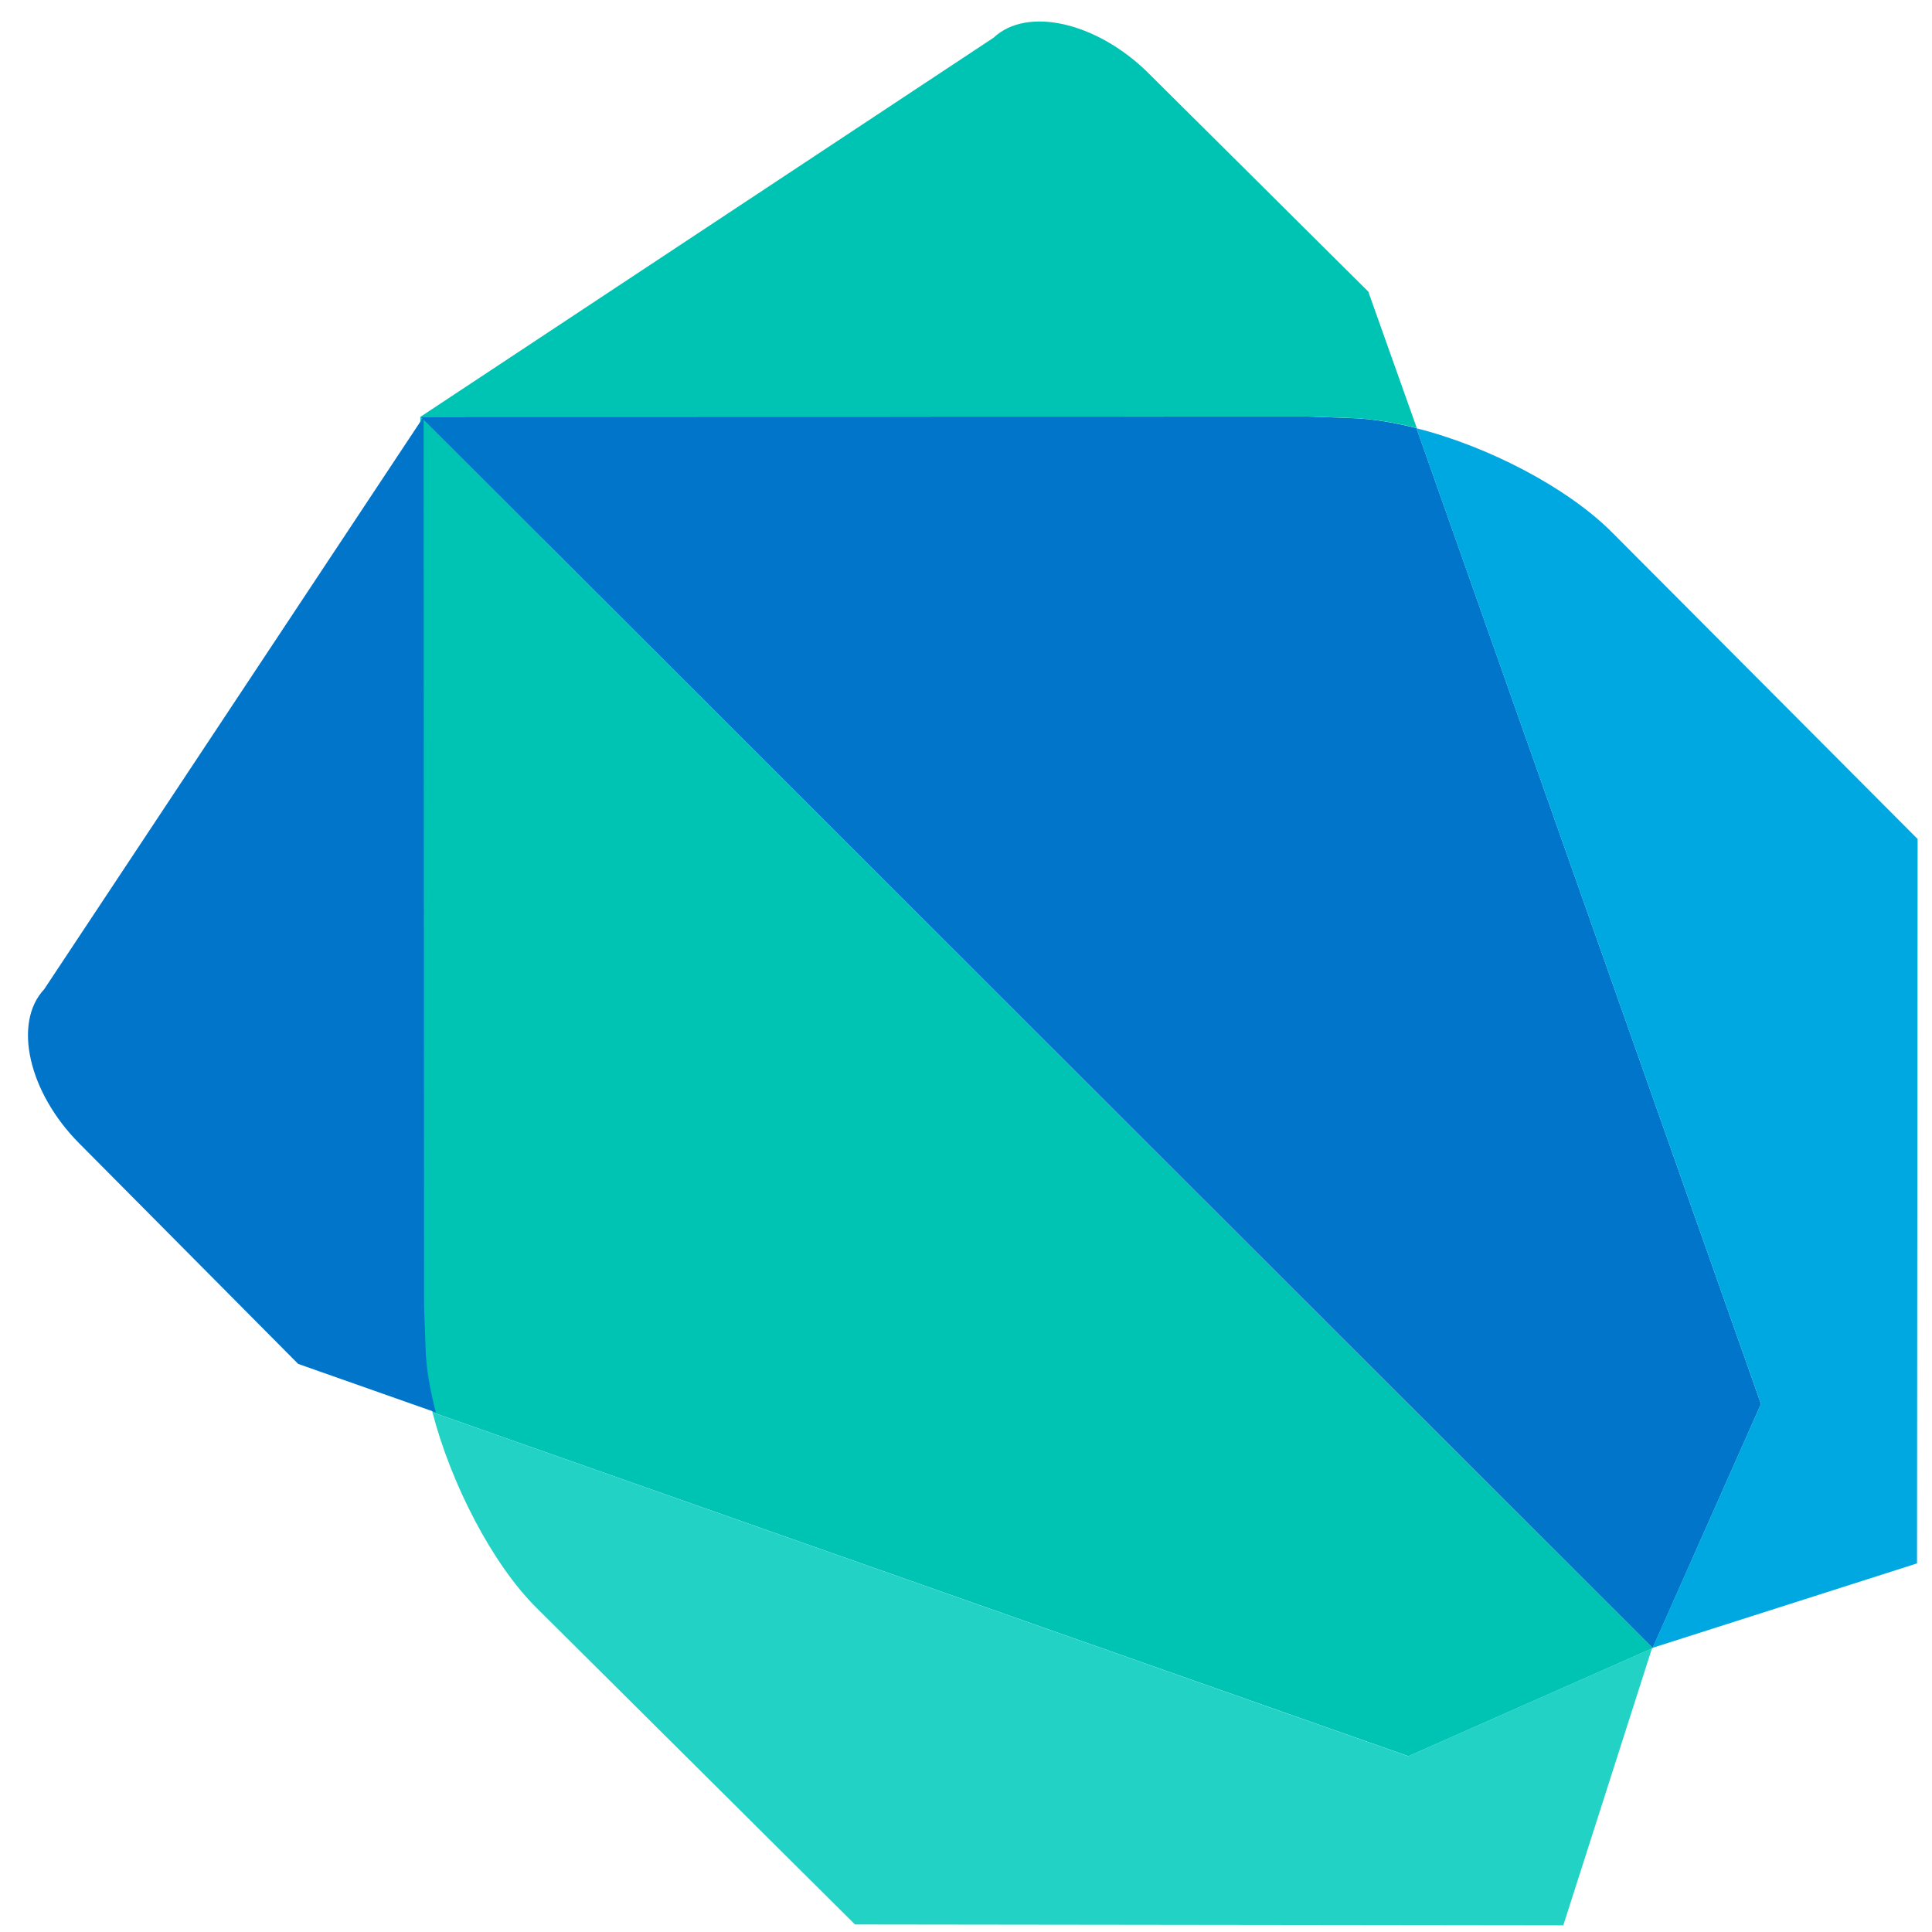 <svg xmlns="http://www.w3.org/2000/svg" xmlns:xlink="http://www.w3.org/1999/xlink" width="512" zoomAndPan="magnify" viewBox="0 0 384 384" height="512" preserveAspectRatio="xMidYMid meet" version="1.0"><defs><clipPath id="374ee6480f"><path d="M 281 85 L 381.543 85 L 381.543 328 L 281 328 Z M 281 85 " clip-rule="nonzero"/></clipPath></defs><path fill="#00c4b3" d="M 108.027 107.297 L 83.539 82.816 L 83.633 259.625 L 83.93 267.879 C 84.047 271.781 84.785 276.156 85.969 280.707 L 279.93 349.059 L 328.457 327.594 L 328.5 327.523 L 108.016 107.297 Z M 108.027 107.297 " fill-opacity="1" fill-rule="nonzero"/><path fill="#22d3c5" d="M 85.977 280.707 L 85.992 280.707 C 85.977 280.637 85.945 280.555 85.91 280.473 C 85.953 280.559 85.953 280.648 85.969 280.707 Z M 328.41 327.594 L 279.883 349.059 L 85.953 280.707 C 89.652 294.922 97.859 310.898 106.676 319.613 L 169.941 382.504 L 310.715 382.684 L 328.352 327.594 Z M 328.41 327.594 " fill-opacity="1" fill-rule="nonzero"/><path fill="#0075c9" d="M 84.199 82.824 L 8.789 196.613 C 2.527 203.293 5.652 217.082 15.73 227.238 L 59.262 271.086 L 86.625 280.727 C 85.441 276.184 84.699 271.855 84.586 267.895 L 84.289 259.641 L 84.199 82.836 Z M 84.199 82.824 " fill-opacity="1" fill-rule="nonzero"/><path fill="#0075c9" d="M 281.527 85.098 C 276.973 83.945 272.605 83.219 268.668 83.105 L 259.922 82.789 L 83.539 82.828 L 328.492 327.531 L 350.012 279.047 L 281.539 85.109 Z M 281.527 85.098 " fill-opacity="1" fill-rule="nonzero"/><g clip-path="url(#374ee6480f)"><path fill="#00a8e1" d="M 281.305 85.059 C 281.383 85.086 281.465 85.105 281.527 85.117 L 281.527 85.094 C 281.453 85.074 281.383 85.074 281.305 85.047 Z M 320.453 105.859 C 311.547 96.902 295.773 88.711 281.527 85.117 L 350 279.035 L 328.457 327.52 L 381.023 310.738 L 381.141 166.754 L 320.445 105.852 Z M 320.453 105.859 " fill-opacity="1" fill-rule="nonzero"/></g><path fill="#00c4b3" d="M 271.93 57.93 L 228.137 14.414 C 217.922 4.379 204.121 1.246 197.492 7.488 L 83.609 82.816 L 259.992 82.777 L 268.742 83.094 C 272.676 83.215 277.051 83.934 281.602 85.086 L 271.941 57.918 Z M 271.93 57.93 " fill-opacity="1" fill-rule="nonzero"/></svg>
